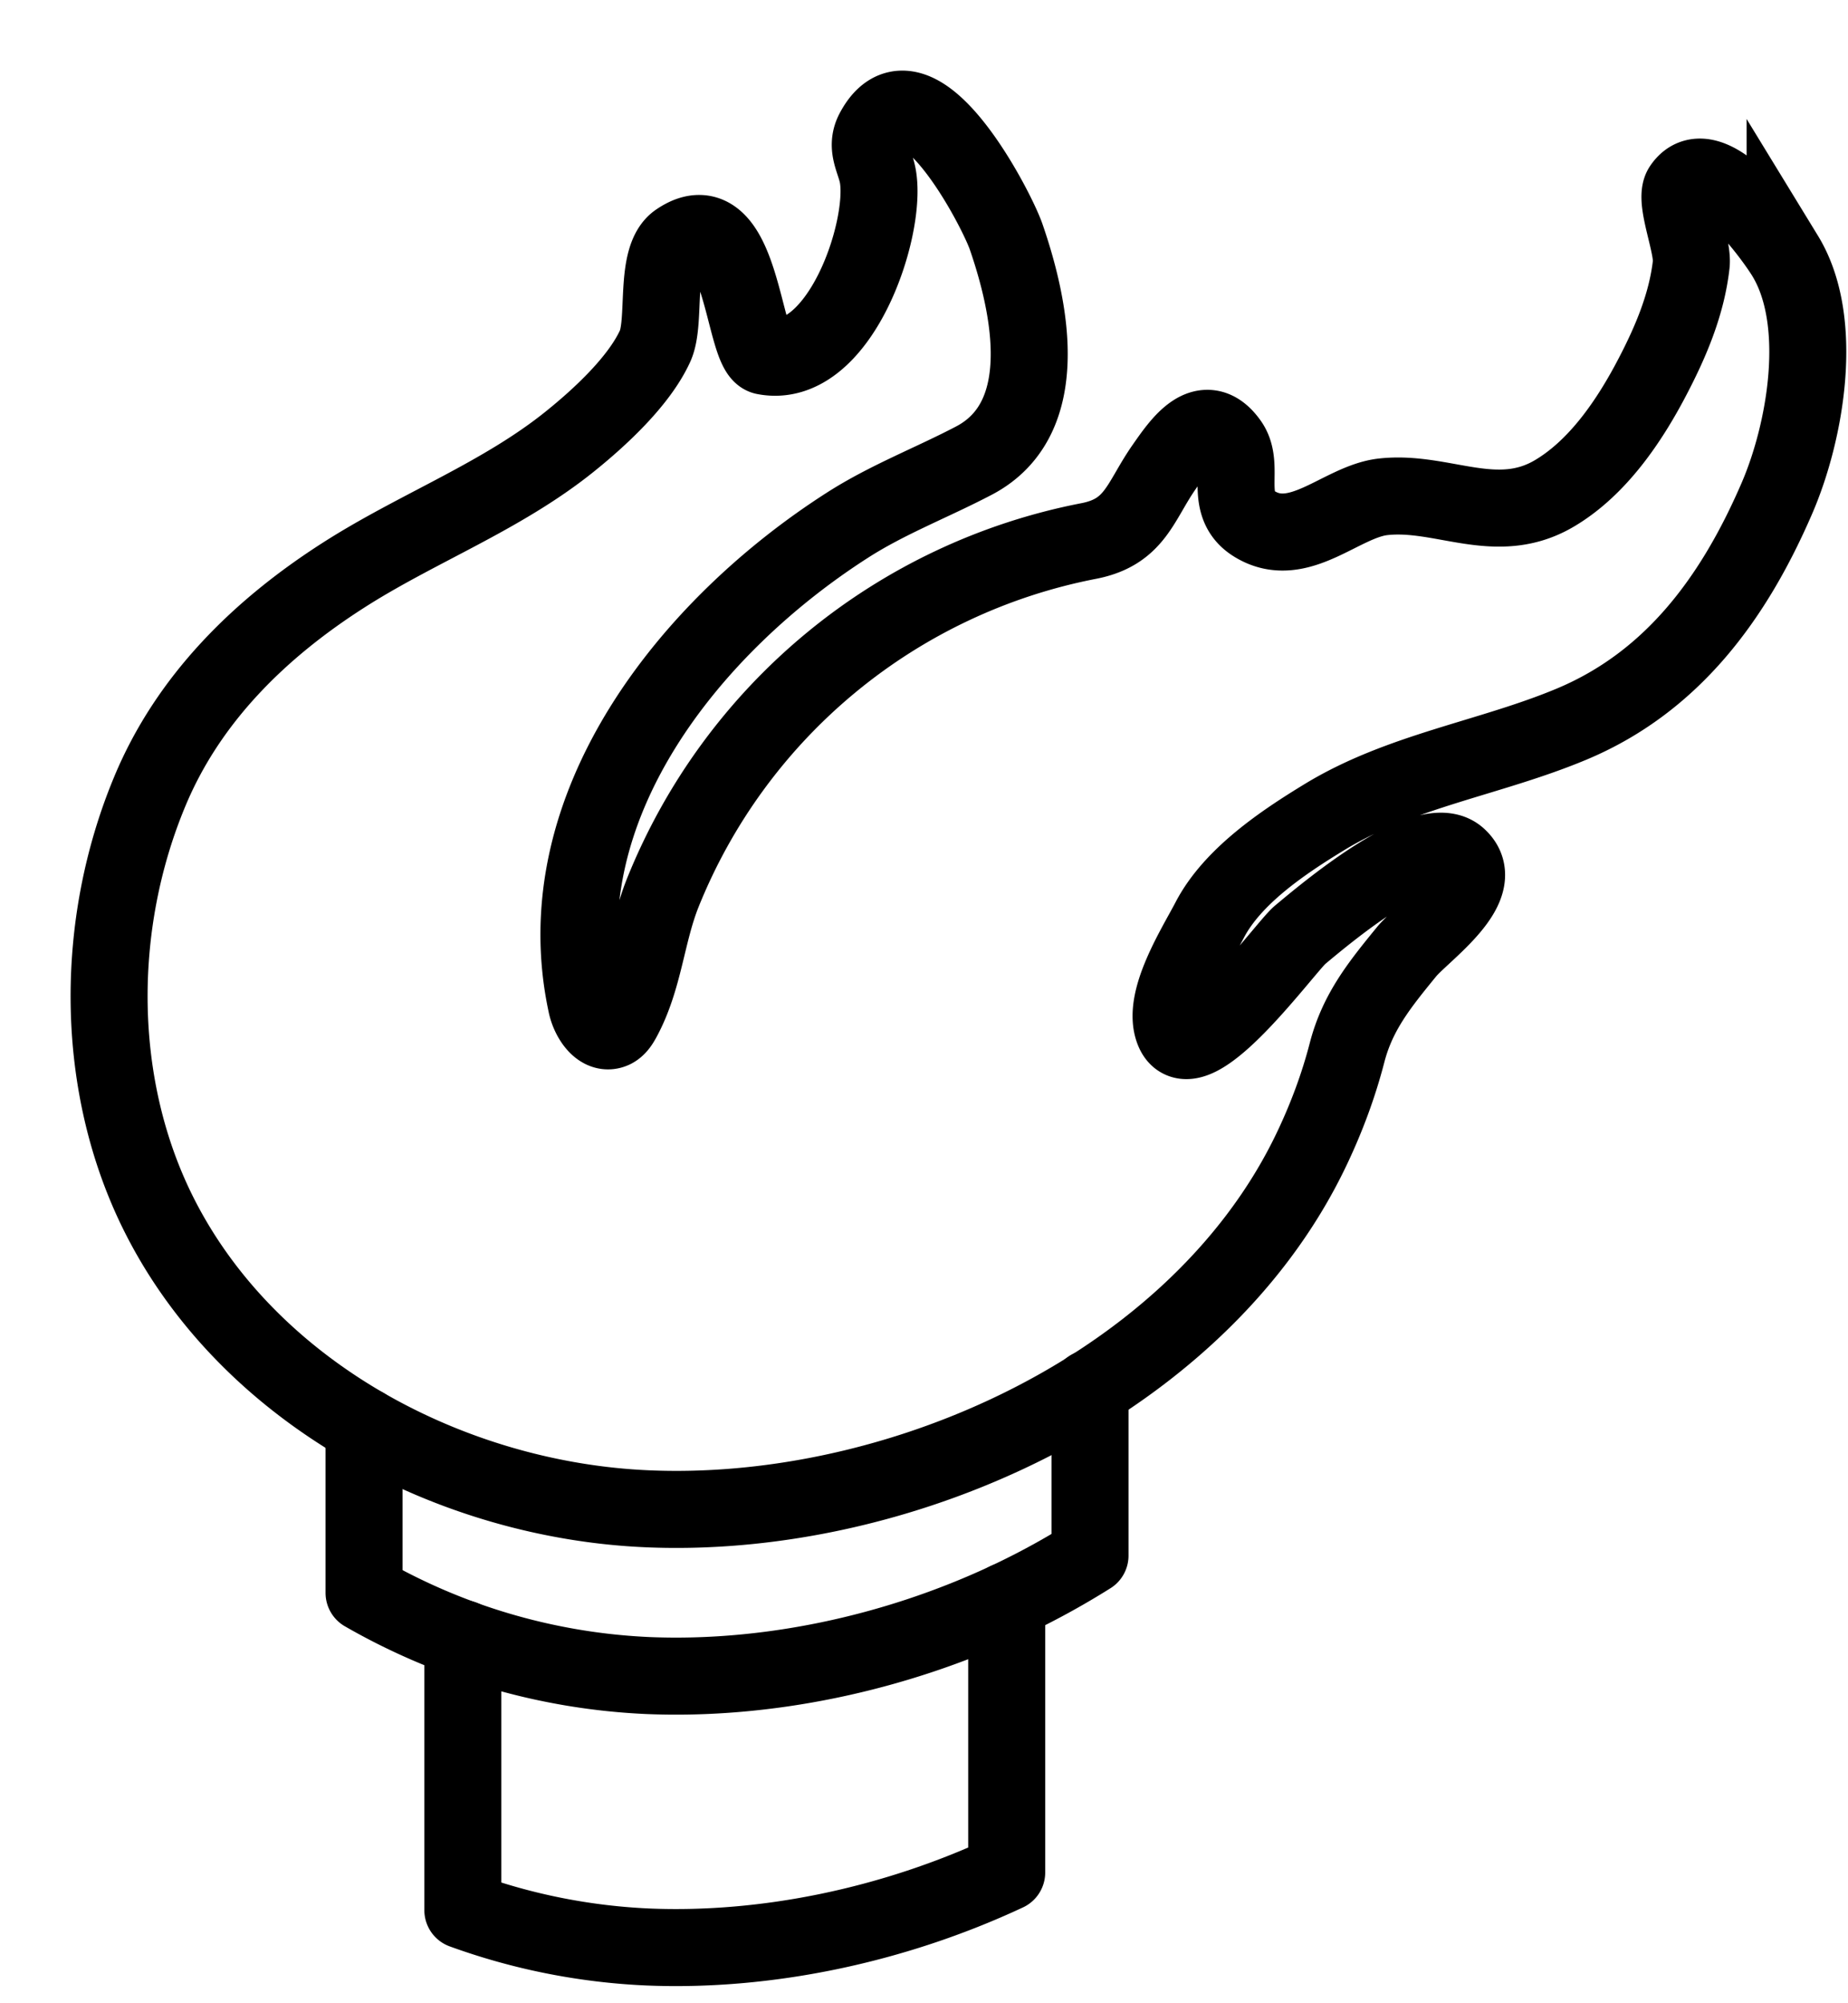 <svg xmlns="http://www.w3.org/2000/svg" width="24" height="26" viewBox="0 0 24 26">
    <g fill="none" fill-rule="evenodd" stroke="#000000">
        <path d="M23.183 3.32c-.145-.237-.983-1.414-1.338-.887-.11.162.147.751.119.997-.058.515-.261.995-.498 1.45-.298.573-.71 1.187-1.278 1.523-.756.447-1.453-.04-2.224.045-.541.059-1.091.7-1.664.357-.433-.257-.115-.745-.335-1.056-.324-.457-.641.019-.845.31-.314.449-.375.844-.977.962a7.501 7.501 0 0 0-5.535 4.565c-.215.538-.24 1.116-.522 1.637-.03.055-.065.112-.12.14-.166.08-.312-.145-.35-.325-.556-2.567 1.36-4.923 3.389-6.221.52-.334 1.101-.554 1.646-.84 1.043-.549.725-2.01.415-2.906-.128-.37-1.176-2.392-1.719-1.368-.114.216.021.385.055.592.116.69-.503 2.517-1.475 2.328-.283-.059-.288-2.06-1.123-1.491-.313.213-.149 1.034-.295 1.357-.208.458-.721.93-1.108 1.241-.891.717-1.984 1.123-2.941 1.736-1.085.694-2.014 1.602-2.515 2.807-.721 1.728-.726 3.814.123 5.498 1.172 2.325 3.806 3.707 6.35 3.812 1.527.064 3.178-.277 4.656-.968 1.712-.8 3.19-2.07 3.97-3.722.187-.395.34-.806.45-1.23.137-.53.425-.884.772-1.309.206-.252 1.087-.852.67-1.23-.414-.376-1.74.75-2.054 1.011-.19.16-1.403 1.84-1.64 1.243-.158-.397.288-1.09.47-1.44.297-.568.955-1.008 1.487-1.332.986-.602 2.149-.765 3.203-1.204 1.327-.552 2.124-1.659 2.677-2.94.369-.856.625-2.29.104-3.142z"/>
        <path stroke-linecap="round" stroke-linejoin="round" d="M13.074 20.78v3.523c-1.477.69-3.13 1.03-4.657.967a8.078 8.078 0 0 1-2.406-.478v-3.524"/>
        <path stroke-linecap="round" stroke-linejoin="round" d="M14.156 18.02v2.17a9.969 9.969 0 0 1-1.082.59c-1.477.69-3.129 1.03-4.656.967a8.119 8.119 0 0 1-3.69-1.073V18.51"/>
    </g>
</svg>
